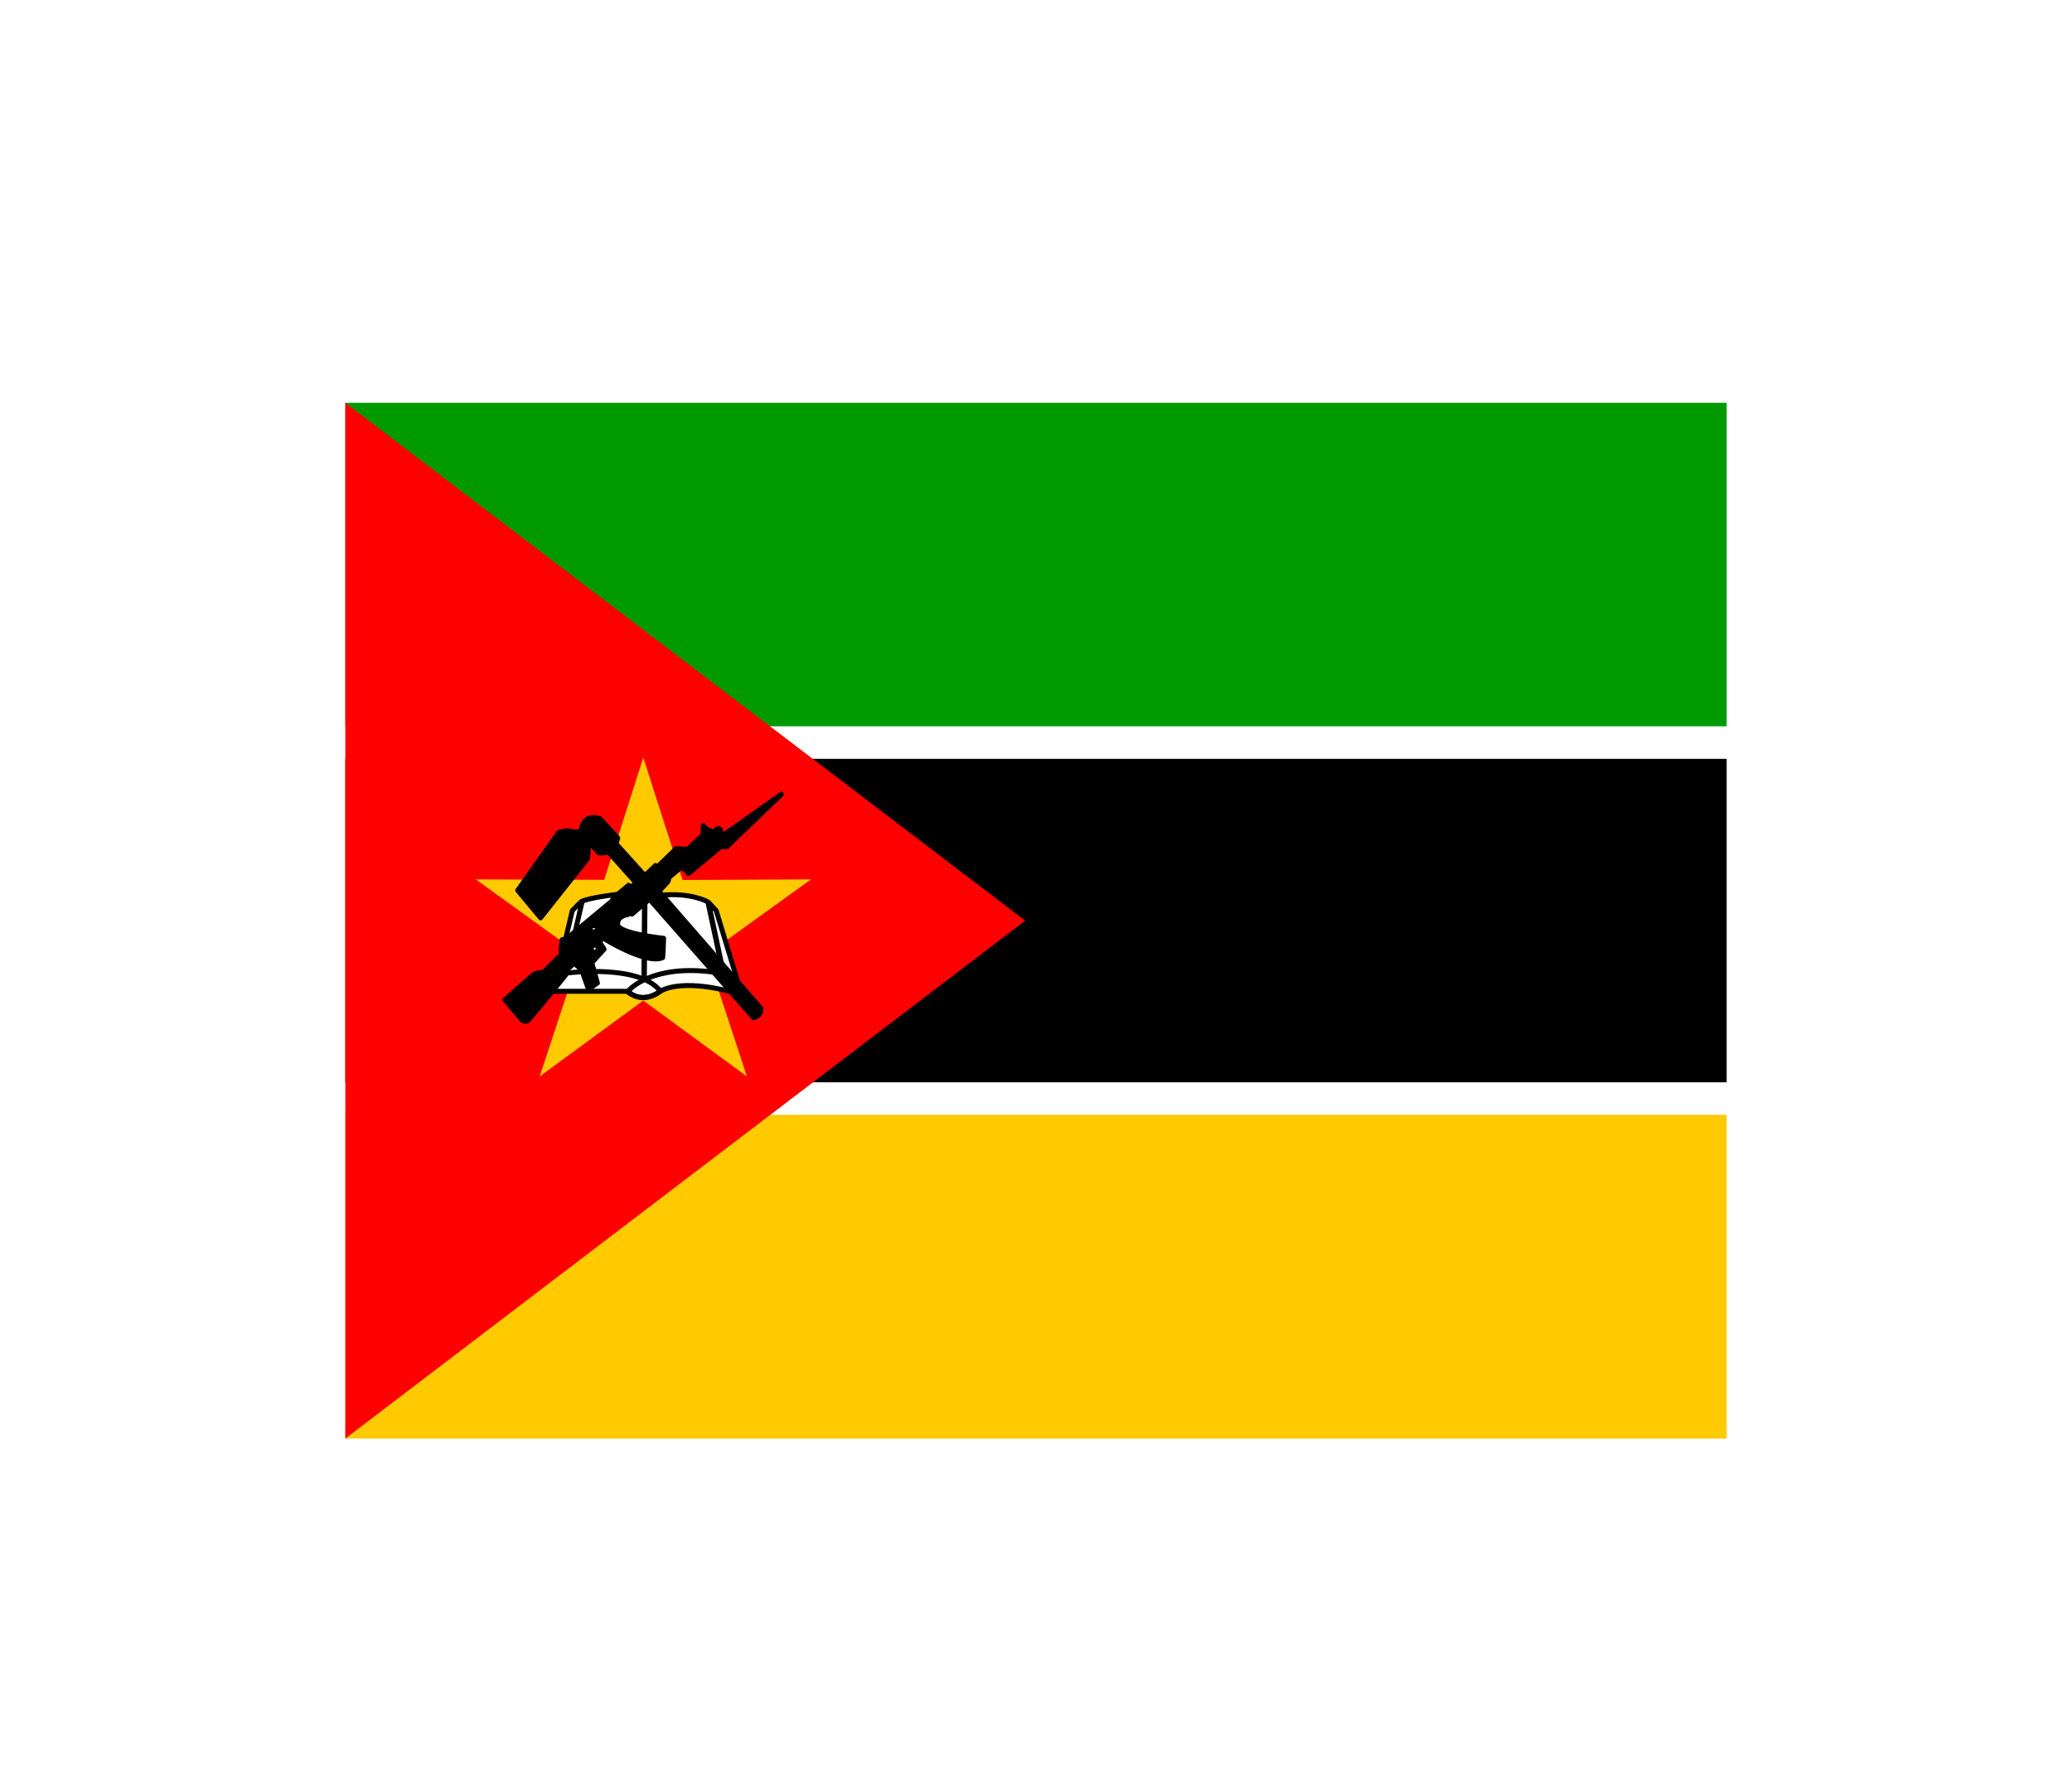 <svg width="36" height="31" viewBox="0 0 36 31" fill="none" xmlns="http://www.w3.org/2000/svg">
<g filter="url(#filter0_d_336_28906)">
<g clip-path="url(#clip0_336_28906)">
<path fill-rule="evenodd" clip-rule="evenodd" d="M6 3H33V8.625H6V3Z" fill="#009A00"/>
<path fill-rule="evenodd" clip-rule="evenodd" d="M6 8.625H33V9.188H6V8.625Z" fill="white"/>
<path fill-rule="evenodd" clip-rule="evenodd" d="M6 9.188H33V14.812H6V9.188Z" fill="black"/>
<path fill-rule="evenodd" clip-rule="evenodd" d="M6 14.812H33V15.375H6V14.812Z" fill="white"/>
<path fill-rule="evenodd" clip-rule="evenodd" d="M6 15.375H33V21H6V15.375Z" fill="#FFCA00"/>
<path fill-rule="evenodd" clip-rule="evenodd" d="M6 3V21L17.812 12L6 3Z" fill="#FF0000"/>
<path fill-rule="evenodd" clip-rule="evenodd" d="M12.977 14.707L11.177 13.388L9.377 14.707L10.076 12.587L8.266 11.282L10.498 11.29L11.177 9.166L11.859 11.293L14.091 11.282L12.28 12.587L12.977 14.707Z" fill="#FFCA00"/>
<path fill-rule="evenodd" clip-rule="evenodd" d="M9.613 13.227H10.914C11.02 13.343 11.248 13.392 11.47 13.227C11.877 13.002 12.665 13.227 12.665 13.227L12.819 13.062L12.443 11.824L12.306 11.677C12.306 11.677 12.014 11.501 11.463 11.56C10.911 11.62 10.717 11.543 10.717 11.543C10.717 11.543 10.236 11.599 10.098 11.669L9.944 11.824L9.613 13.227V13.227Z" fill="white" stroke="black" stroke-width="0.086" stroke-linecap="round" stroke-linejoin="round"/>
<path d="M9.879 12.907C9.879 12.907 11.116 12.752 11.475 13.227C11.275 13.367 11.095 13.378 10.905 13.238C10.934 13.185 11.348 12.752 12.407 12.896" stroke="black" stroke-width="0.086" stroke-linecap="round" stroke-linejoin="round"/>
<path d="M11.202 11.67L11.191 13.034M12.306 11.688L12.538 12.774" stroke="black" stroke-width="0.094"/>
<path d="M10.114 11.67L9.984 12.232" stroke="black" stroke-width="0.086" stroke-linecap="round" stroke-linejoin="round"/>
<path fill-rule="evenodd" clip-rule="evenodd" d="M8.773 13.375L9.076 13.733C9.111 13.754 9.146 13.754 9.178 13.733L9.628 13.192L9.818 12.956C9.849 12.921 9.856 12.882 9.853 12.851L10.218 12.524L10.296 12.531C10.261 12.524 10.236 12.506 10.261 12.468L10.345 12.404L10.408 12.485C10.408 12.485 10.317 12.605 10.306 12.605H10.208L10.018 12.777L10.102 12.847L10.225 13.192L10.38 13.083L10.282 12.731L10.496 12.496L10.415 12.369L10.472 12.299C10.472 12.299 11.22 12.77 11.512 12.643C11.519 12.643 11.53 12.306 11.53 12.306C11.53 12.306 10.749 12.225 10.732 12.07C10.714 11.916 10.907 11.895 10.907 11.895L10.823 11.782L10.841 11.719L10.978 11.887L11.284 11.627L13.094 13.688C13.193 13.649 13.214 13.624 13.221 13.526L11.449 11.49L11.582 11.346C11.611 11.315 11.618 11.304 11.618 11.255L11.829 11.075C11.884 11.094 11.931 11.132 11.962 11.181L12.539 10.699C12.553 10.713 12.598 10.727 12.63 10.713L13.576 9.803L12.546 10.53L12.511 10.506C12.511 10.474 12.546 10.471 12.511 10.415C12.468 10.365 12.409 10.46 12.402 10.46C12.391 10.46 12.25 10.411 12.219 10.348L12.212 10.513L11.948 10.759L11.748 10.748L11.459 11.03L11.424 11.135L11.47 11.23C11.47 11.23 11.315 11.364 11.315 11.357C11.315 11.346 11.284 11.315 11.28 11.311L11.414 11.191L11.431 11.111L11.389 11.04C11.375 11.051 11.206 11.23 11.196 11.209L10.704 10.664L10.732 10.562L10.426 10.228C10.313 10.19 10.134 10.182 10.099 10.428C10.071 10.485 9.839 10.435 9.839 10.435L9.712 10.464L8.995 11.473L9.392 11.951L10.208 10.921L10.232 10.629L10.401 10.819C10.461 10.826 10.514 10.829 10.566 10.801L11.048 11.339L10.967 11.42L11.037 11.497L11.122 11.441L11.153 11.487C11.115 11.508 11.083 11.54 11.044 11.56C10.981 11.518 10.918 11.466 10.921 11.385L10.651 11.61L10.64 11.652L9.835 12.32L9.765 12.331L9.747 12.541L10.271 12.105V12.042L10.324 12.088L10.732 11.761C10.732 11.761 10.76 11.796 10.749 11.796C10.739 11.796 10.387 12.123 10.387 12.123L10.38 12.158L10.317 12.214L10.282 12.186L9.789 12.622H9.719L9.448 12.893C9.378 12.9 9.318 12.907 9.259 12.946L8.773 13.375V13.375Z" fill="black" stroke="black" stroke-width="0.086" stroke-linecap="round" stroke-linejoin="round"/>
</g>
</g>
<defs>
<filter id="filter0_d_336_28906" x="0" y="-2" width="36" height="36" filterUnits="userSpaceOnUse" color-interpolation-filters="sRGB">
<feFlood flood-opacity="0" result="BackgroundImageFix"/>
<feColorMatrix in="SourceAlpha" type="matrix" values="0 0 0 0 0 0 0 0 0 0 0 0 0 0 0 0 0 0 127 0" result="hardAlpha"/>
<feOffset dy="4"/>
<feGaussianBlur stdDeviation="3"/>
<feComposite in2="hardAlpha" operator="out"/>
<feColorMatrix type="matrix" values="0 0 0 0 0 0 0 0 0 0 0 0 0 0 0 0 0 0 0.16 0"/>
<feBlend mode="normal" in2="BackgroundImageFix" result="effect1_dropShadow_336_28906"/>
<feBlend mode="normal" in="SourceGraphic" in2="effect1_dropShadow_336_28906" result="shape"/>
</filter>
<clipPath id="clip0_336_28906">
<rect width="24" height="18" fill="white" transform="translate(6 3)"/>
</clipPath>
</defs>
</svg>
